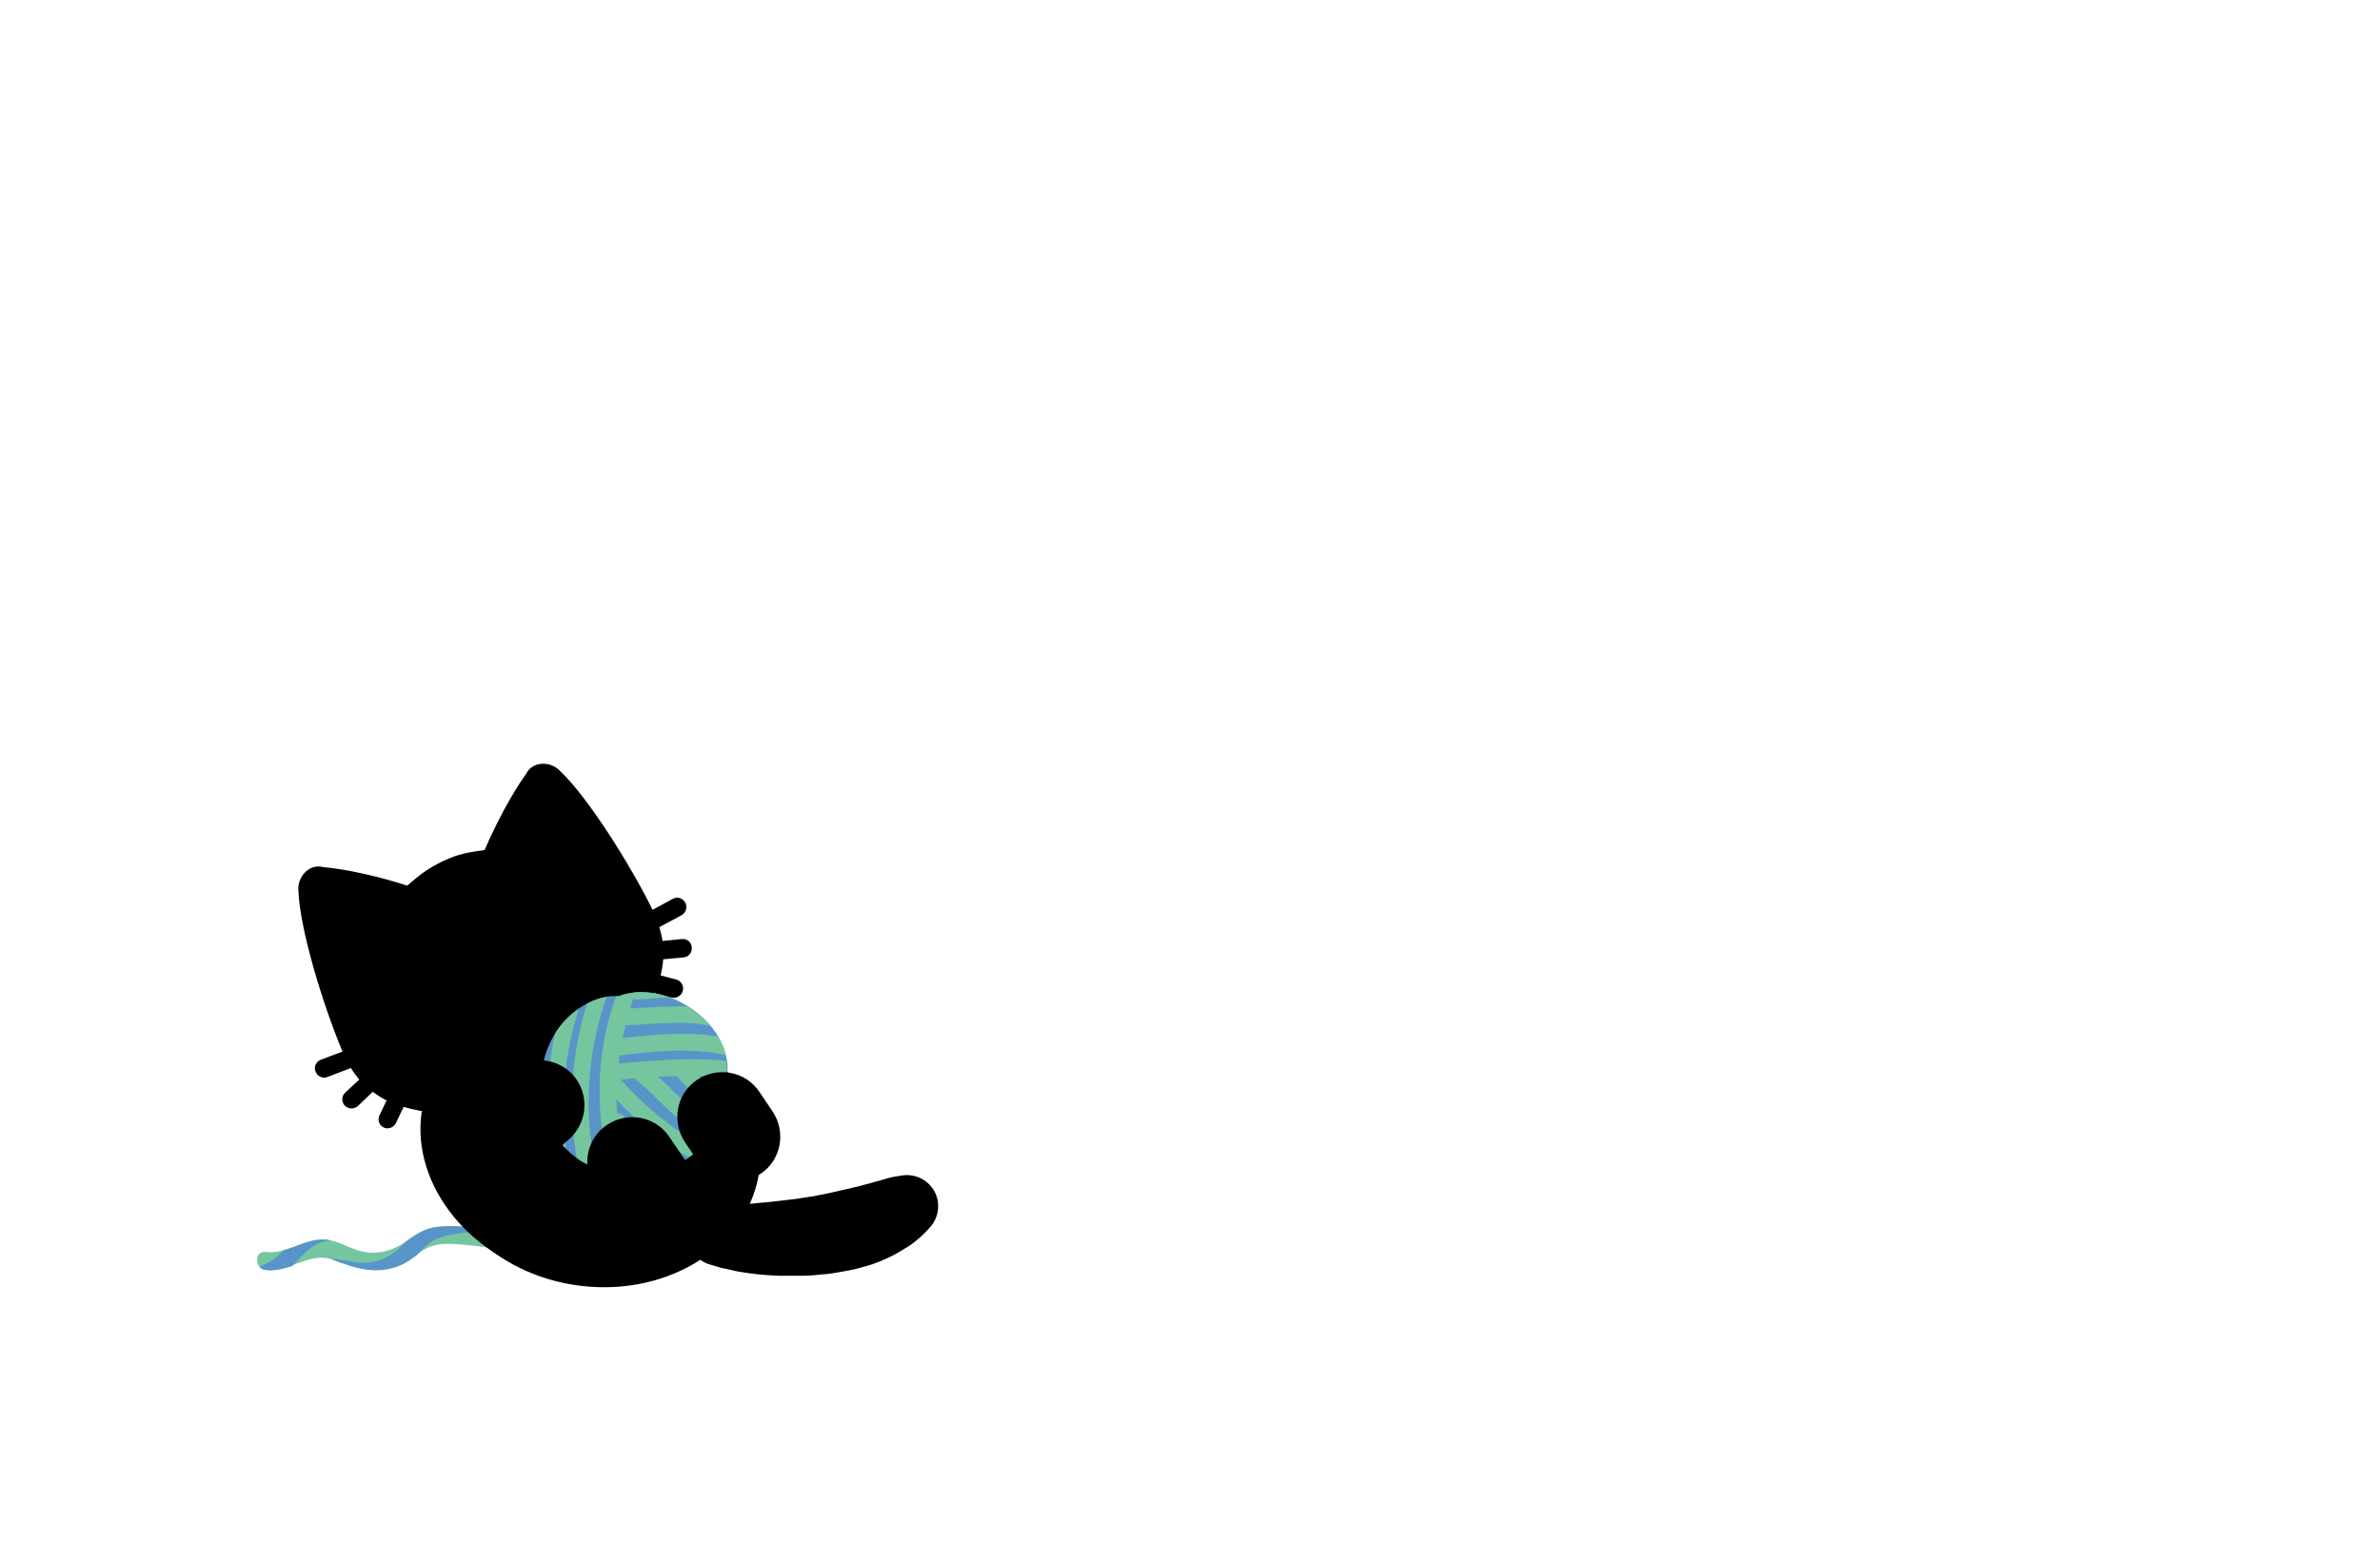 <?xml version="1.0" encoding="utf-8"?>
<!-- Generator: Adobe Illustrator 19.2.1, SVG Export Plug-In . SVG Version: 6.00 Build 0)  -->
<svg class="frisky" version="1.1" xmlns="http://www.w3.org/2000/svg" xmlns:xlink="http://www.w3.org/1999/xlink" x="0px" y="0px"
	 viewBox="0 0 740 480" enable-background="new 0 0 740 480" xml:space="preserve">
	<g>
		<path fill="#75C69F" d="M82.6,389.3c7.1,0.9,13-5.3,20.3-3.6c4.1,1,7.6,3.5,11.9,3.8c4.5,0.3,8.4-1.2,12-3.9
			c2.9-2.1,5.6-3.7,9.2-4.1c4.3-0.5,8.7-0.1,13,0.4c8.7,1.1,17.1,3.5,25.1,7.2c3.2,1.5,1.7,6.9-1.5,5.4c-8-3.7-16.4-6.2-25.1-7.1
			c-4-0.4-8.8-1.1-12.7-0.1c-3.9,1.1-6.8,4.6-10.5,6.1c-7.3,3-13.5,1-20.5-1.6c-7.5-2.9-13.7,4-21.3,3.1
			C79,394.5,79.1,388.8,82.6,389.3z"/>
		<path fill="#5994C9" d="M82.5,394.9c-0.7-0.1-1.3-0.4-1.7-0.9c0.3-0.3,0.6-0.6,1.1-0.7c2.5-0.9,4.4-2.6,6.2-4.5
			c4.8-1.3,9.3-4.2,14.6-3.1c-0.2,0-0.5,0.1-0.7,0.1c-5,0.6-7.9,4.5-11.1,7.9C88.1,394.5,85.4,395.3,82.5,394.9z"/>
		<path fill="#5994C9" d="M102.6,391.5c0.1,0,0.2,0,0.4,0c4.2,0,8.1,1.7,12.4,1c4.3-0.7,7.8-3.1,10.8-6.4c0.2-0.2,0.5-0.3,0.7-0.5
			c2.9-2.1,5.6-3.7,9.2-4.1c4.3-0.5,8.7-0.1,13,0.4c1.3,0.2,2.5,0.4,3.8,0.6c-2,0.1-4,0.2-6,0.5c-4,0.5-8.8,0.9-12.4,2.9
			c-1.9,1.1-3.4,2.7-4.9,4.4c-1.7,1.2-3.4,2.5-5.2,3.2c-7.3,3-13.5,1-20.5-1.6C103.4,391.7,103,391.6,102.6,391.5z"/>
	</g>		 
	<g class="whole-kitten">
		<g id="Layer_1">
			<path class="fill" d="M169.8,338c-17.2,7.8-31.5,10-44.3,6.2l-2.4,5c-0.3,0.6-0.8,1.1-1.4,1.4c-0.8,0.3-1.6,0.4-2.4,0
				c-1.4-0.7-2-2.4-1.3-3.8l2.2-4.6c-1.5-0.8-3-1.7-4.3-2.7l-4.6,4.4c-0.2,0.2-0.5,0.4-0.8,0.5c-1.1,0.5-2.4,0.3-3.3-0.6
				c-1.1-1.2-1-3,0.1-4l4.4-4.1c-0.9-1.1-1.8-2.3-2.6-3.6l-7.3,2.8c-1.5,0.6-3.1-0.2-3.7-1.7c-0.6-1.5,0.2-3.1,1.7-3.7l6.7-2.5l0,0
				c-6.1-14.5-13.3-38.2-13.7-49.9c-0.5-4.2,3.2-8.6,7.5-7.5l0,0c7.7,0.7,17.8,3,26.3,5.8c4-3.4,6.1-5.2,11.1-7.6s7.8-2.7,13-3.5
				c3.5-8.2,8.4-17.4,12.9-23.7l0,0c2-4,7.7-4,10.6-0.8c8.5,8,21.7,28.9,28.7,43.1l0,0l6.3-3.4c1.4-0.8,3.1-0.2,3.9,1.2
				c0.7,1.4,0.2,3.1-1.2,3.9l-6.9,3.7c0.4,1.4,0.8,2.9,1,4.3l6-0.6c1.6-0.2,3,1,3.1,2.6c0.1,1.3-0.6,2.4-1.7,2.9
				c-0.3,0.1-0.6,0.2-0.9,0.2l-6.3,0.6c-0.1,1.7-0.4,3.4-0.8,5l4.9,1.3c1.5,0.4,2.4,2,2,3.5c-0.2,0.9-0.8,1.5-1.6,1.9
				c-0.6,0.3-1.3,0.3-1.9,0.2l-5.4-1.4C197.9,320.8,186.9,330.2,169.8,338z"/>
				<ellipse transform="matrix(0.117 -0.993 0.993 0.117 -191.121 500.208)" class="fill" cx="185.8" cy="357.6" rx="42.6" ry="50.8"/>
			
				<ellipse transform="matrix(0.318 -0.948 0.948 0.318 -213.842 413.972)" class="fill" cx="180.8" cy="355.6" rx="42.6" ry="50.8"/>
			<g>
				<path fill="#5994C9" d="M195.9,364.1c-12,2-26.3-6.7-27.5-25.5c-1.2-18.8,14.2-29.9,24-28.8c14.1-5.7,34.5,7.9,33.8,23.2
					C228.8,349.5,215.8,366.1,195.9,364.1z"/>
				<g>
					<defs>
						<path id="SVGID_27_" d="M195.9,364.1c-12,2-26.3-6.7-27.5-25.5c-1.2-18.8,14.2-29.9,24-28.8c14.1-5.7,34.5,7.9,33.8,23.2
							C228.8,349.5,215.8,366.1,195.9,364.1z"/>
					</defs>
					<clipPath id="SVGID_2_">
						<use xlink:href="#SVGID_27_"  overflow="visible"/>
					</clipPath>
				</g>
			</g>
			<path fill="#75C69F" d="M188.6,310c-2,0.3-4.1,1-6.1,2.1c-4.8,15.6-5.9,32-3.2,48c1.8,1.3,3.8,2.3,5.8,3
				C181.4,345.5,182.6,327.1,188.6,310z"/>
			<path fill="#75C69F" d="M192.4,330.7c0.1-0.9,0.2-1.8,0.3-2.6c0.2,0,0.4,0,0.7,0c10.8-1.3,21.7-2.4,32.3,0c-0.5-2-1.3-4-2.5-5.8
				c-9.8-1.6-19.8-0.6-29.6,0.5c0.3-1.3,0.6-2.7,0.9-4c0,0,0,0,0,0c8.2-0.2,17.9-1.7,26.3,0.2c-2-2.3-4.3-4.3-7-6
				c-6-0.2-12.1,0.3-17.9,0.6c0.1-0.2,0.1-0.4,0.2-0.6c0.1-0.2,0.1-0.5,0.1-0.7c0.2-0.3,0.3-0.6,0.4-0.9c0.1-0.3,0.2-0.6,0.3-0.9
				c0.4,0.2,0.9,0.4,1.5,0.3c3.2-0.3,6.3-0.5,9.5-0.7c-5.2-1.9-10.8-2.2-15.7-0.3c-0.2,0-0.4,0-0.6,0c-0.1,0.2-0.1,0.3-0.2,0.5
				c-0.1,0.2-0.1,0.5-0.1,0.7c-0.2,0.2-0.4,0.5-0.5,0.9c-5.6,17-5.8,35.4-0.8,52.4c1.8,0.2,3.6,0.1,5.4-0.2c-1.1-3.6-2-7.2-2.6-10.9
				c3.8,3.5,7.5,7,11.3,10.5c2-0.4,4-1,5.8-1.7c-5.4-5-10.8-10.1-16.2-15.1c-0.6-0.5-1.2-0.7-1.8-0.7c-0.1-1.5-0.2-2.9-0.3-4.4
				c6.6,7.1,14.1,13.1,22.3,18c1.6-1,3-2.2,4.3-3.5c-9.3-5.4-17.7-12.2-24.9-20.3c-0.1-0.1-0.2-0.2-0.3-0.3c1.4-0.1,2.9-0.3,4.3-0.4
				c7.6,6.3,13.9,14.3,22.5,19.2c1.1-1.3,2.1-2.8,3-4.3c-6.9-3.9-12.3-10-18.2-15.4c1.9-0.1,3.9-0.2,5.8-0.2
				c4.2,4.7,8.8,8.9,13.9,12.5c0.7-1.7,1.2-3.5,1.5-5.3c-3-2.2-5.8-4.6-8.5-7.3c2.9,0,5.9,0.1,8.8,0.6c-0.1-0.7-0.1-1.4-0.2-2.2
				c0-1,0-2-0.1-3c-2.5-0.3-5-0.4-7.4-0.5C209.9,329.2,201.1,329.9,192.4,330.7z"/>
			<g>
				<path class="fill" d="M222.3,375.1c0,0,1-0.1,2.8-0.2c0.4,0,0.9,0,1.5-0.1c0.5,0,1-0.1,1.6-0.1c1.1-0.1,2.3-0.2,3.8-0.3
					c1.4-0.1,2.9-0.2,4.5-0.4c1.6-0.1,3.3-0.3,5-0.5c0.9-0.1,1.7-0.2,2.6-0.3c0.9-0.1,1.8-0.2,2.6-0.3c0.9-0.1,1.8-0.2,2.7-0.4
					c0.9-0.1,1.8-0.3,2.7-0.4c0.9-0.1,1.8-0.3,2.6-0.5c0.9-0.2,1.7-0.3,2.6-0.5c1.7-0.4,3.3-0.7,4.8-1.1c0.8-0.2,1.6-0.3,2.3-0.5
					c0.7-0.2,1.4-0.4,2.1-0.5c1.4-0.4,2.6-0.7,3.8-1c0.6-0.2,1.1-0.3,1.7-0.5c0.6-0.1,1-0.3,1.5-0.4c0.9-0.3,1.8-0.5,2.4-0.7
					c0.6-0.2,1.2-0.3,1.6-0.4c0.4-0.1,0.6-0.1,0.6-0.1l2.4-0.4c5.3-0.8,10.3,2.8,11.1,8.1c0.4,2.8-0.4,5.5-2,7.5c0,0-0.2,0.3-0.6,0.7
					c-0.4,0.5-1,1.1-1.8,1.9c-0.2,0.2-0.4,0.4-0.6,0.6c-0.2,0.2-0.5,0.4-0.7,0.6c-0.5,0.4-1.1,0.9-1.7,1.4c-1.2,1-2.7,1.8-4.3,2.8
					c-0.8,0.5-1.6,0.9-2.5,1.4c-0.9,0.4-1.8,0.9-2.8,1.3c-1.9,0.8-3.9,1.6-6.1,2.1c-2.1,0.7-4.3,1.1-6.5,1.5c-2.2,0.4-4.5,0.8-6.7,0.9
					c-2.3,0.3-4.5,0.4-6.7,0.4c-2.2,0-4.4,0-6.4,0c-2.1-0.1-4.1-0.2-6-0.4c-1.9-0.2-3.7-0.4-5.3-0.7c-1.6-0.2-3.2-0.6-4.5-0.9
					c-0.7-0.2-1.3-0.3-1.9-0.4c-0.5-0.1-1-0.3-1.4-0.4c-1.7-0.5-2.7-0.8-2.7-0.8c-4.9-1.6-7.5-6.9-5.9-11.7
					C215.5,377.8,218.7,375.4,222.3,375.1z"/>
			</g>
			<path fill="#75C69F" d="M180,313.6c-2.8,1.9-5.4,4.5-7.4,7.7c-1.9,8.6-2.7,17.4-2.5,26.2c1.4,3.9,3.4,7.2,5.9,9.7
				C174.1,342.6,175.5,327.7,180,313.6z"/>
			<path class="fill" d="M149.3,374.2c-3.9,0-7.7-1.6-10.5-4.7c-5.1-5.8-4.6-14.6,1.1-19.8l18.5-16.5c5.8-5.1,14.6-4.6,19.8,1.1
				c5.1,5.8,4.6,14.6-1.1,19.8l-18.5,16.5C155.9,373,152.6,374.2,149.3,374.2z"/>
			<path class="fill" d="M206.3,389.6c-4.5,0-8.9-2.2-11.6-6.1l-9.7-14.3c-4.3-6.4-2.7-15.1,3.7-19.4c6.4-4.3,15.1-2.7,19.4,3.7
				l9.7,14.3c4.3,6.4,2.7,15.1-3.7,19.4C211.8,388.8,209,389.6,206.3,389.6z"/>
			<path class="fill" d="M228.7,367.4c-4.5,0-8.9-2.2-11.6-6.1l-4.1-6.1c-4.3-6.4-2.7-15.1,3.7-19.4c6.4-4.3,15.1-2.7,19.4,3.7
				l4.1,6.1c4.3,6.4,2.7,15.1-3.7,19.4C234.2,366.6,231.4,367.4,228.7,367.4z"/>
			<path class="face" d="M166.4,315.4l2.4-1.1c1.2-0.5,2.4,0.3,2.1,1.4l-0.4,1.6l-0.7,2.3c-0.3,0.9-1.5,1.5-2.4,1.1l-2.2-1l-1.4-0.7
				c-1.1-0.5-0.9-2,0.3-2.5L166.4,315.4z"/>
		</g>
		<g class="kitten-eyes face">
			<g>
				<ellipse transform="matrix(0.824 -0.567 0.567 0.824 -136.816 153.558)" cx="178.7" cy="296.9" rx="5.3" ry="5.9"/>
			</g>
			<g>
				<ellipse transform="matrix(0.968 -0.251 0.251 0.968 -73.995 45.834)" cx="142.9" cy="313.3" rx="5.3" ry="5.9"/>
			</g>
		</g>
		<g class="kitten-blink face">
			<path d="M139.3,316.7c-0.7,0-1.3-0.5-1.5-1.1c-0.2-0.8,0.3-1.6,1.1-1.8l8-2c0.8-0.2,1.6,0.3,1.8,1.1c0.2,0.8-0.3,1.6-1.1,1.8l-8,2
			C139.6,316.7,139.4,316.7,139.3,316.7z"/>
			<path d="M175.8,301.7c-0.4,0-0.8-0.2-1.1-0.5c-0.6-0.6-0.5-1.6,0.1-2.1l6-5.6c0.6-0.6,1.6-0.5,2.1,0.1c0.6,0.6,0.5,1.6-0.1,2.1
			l-6,5.6C176.5,301.5,176.2,301.7,175.8,301.7z"/>
		</g>		
	</g>
</svg>
